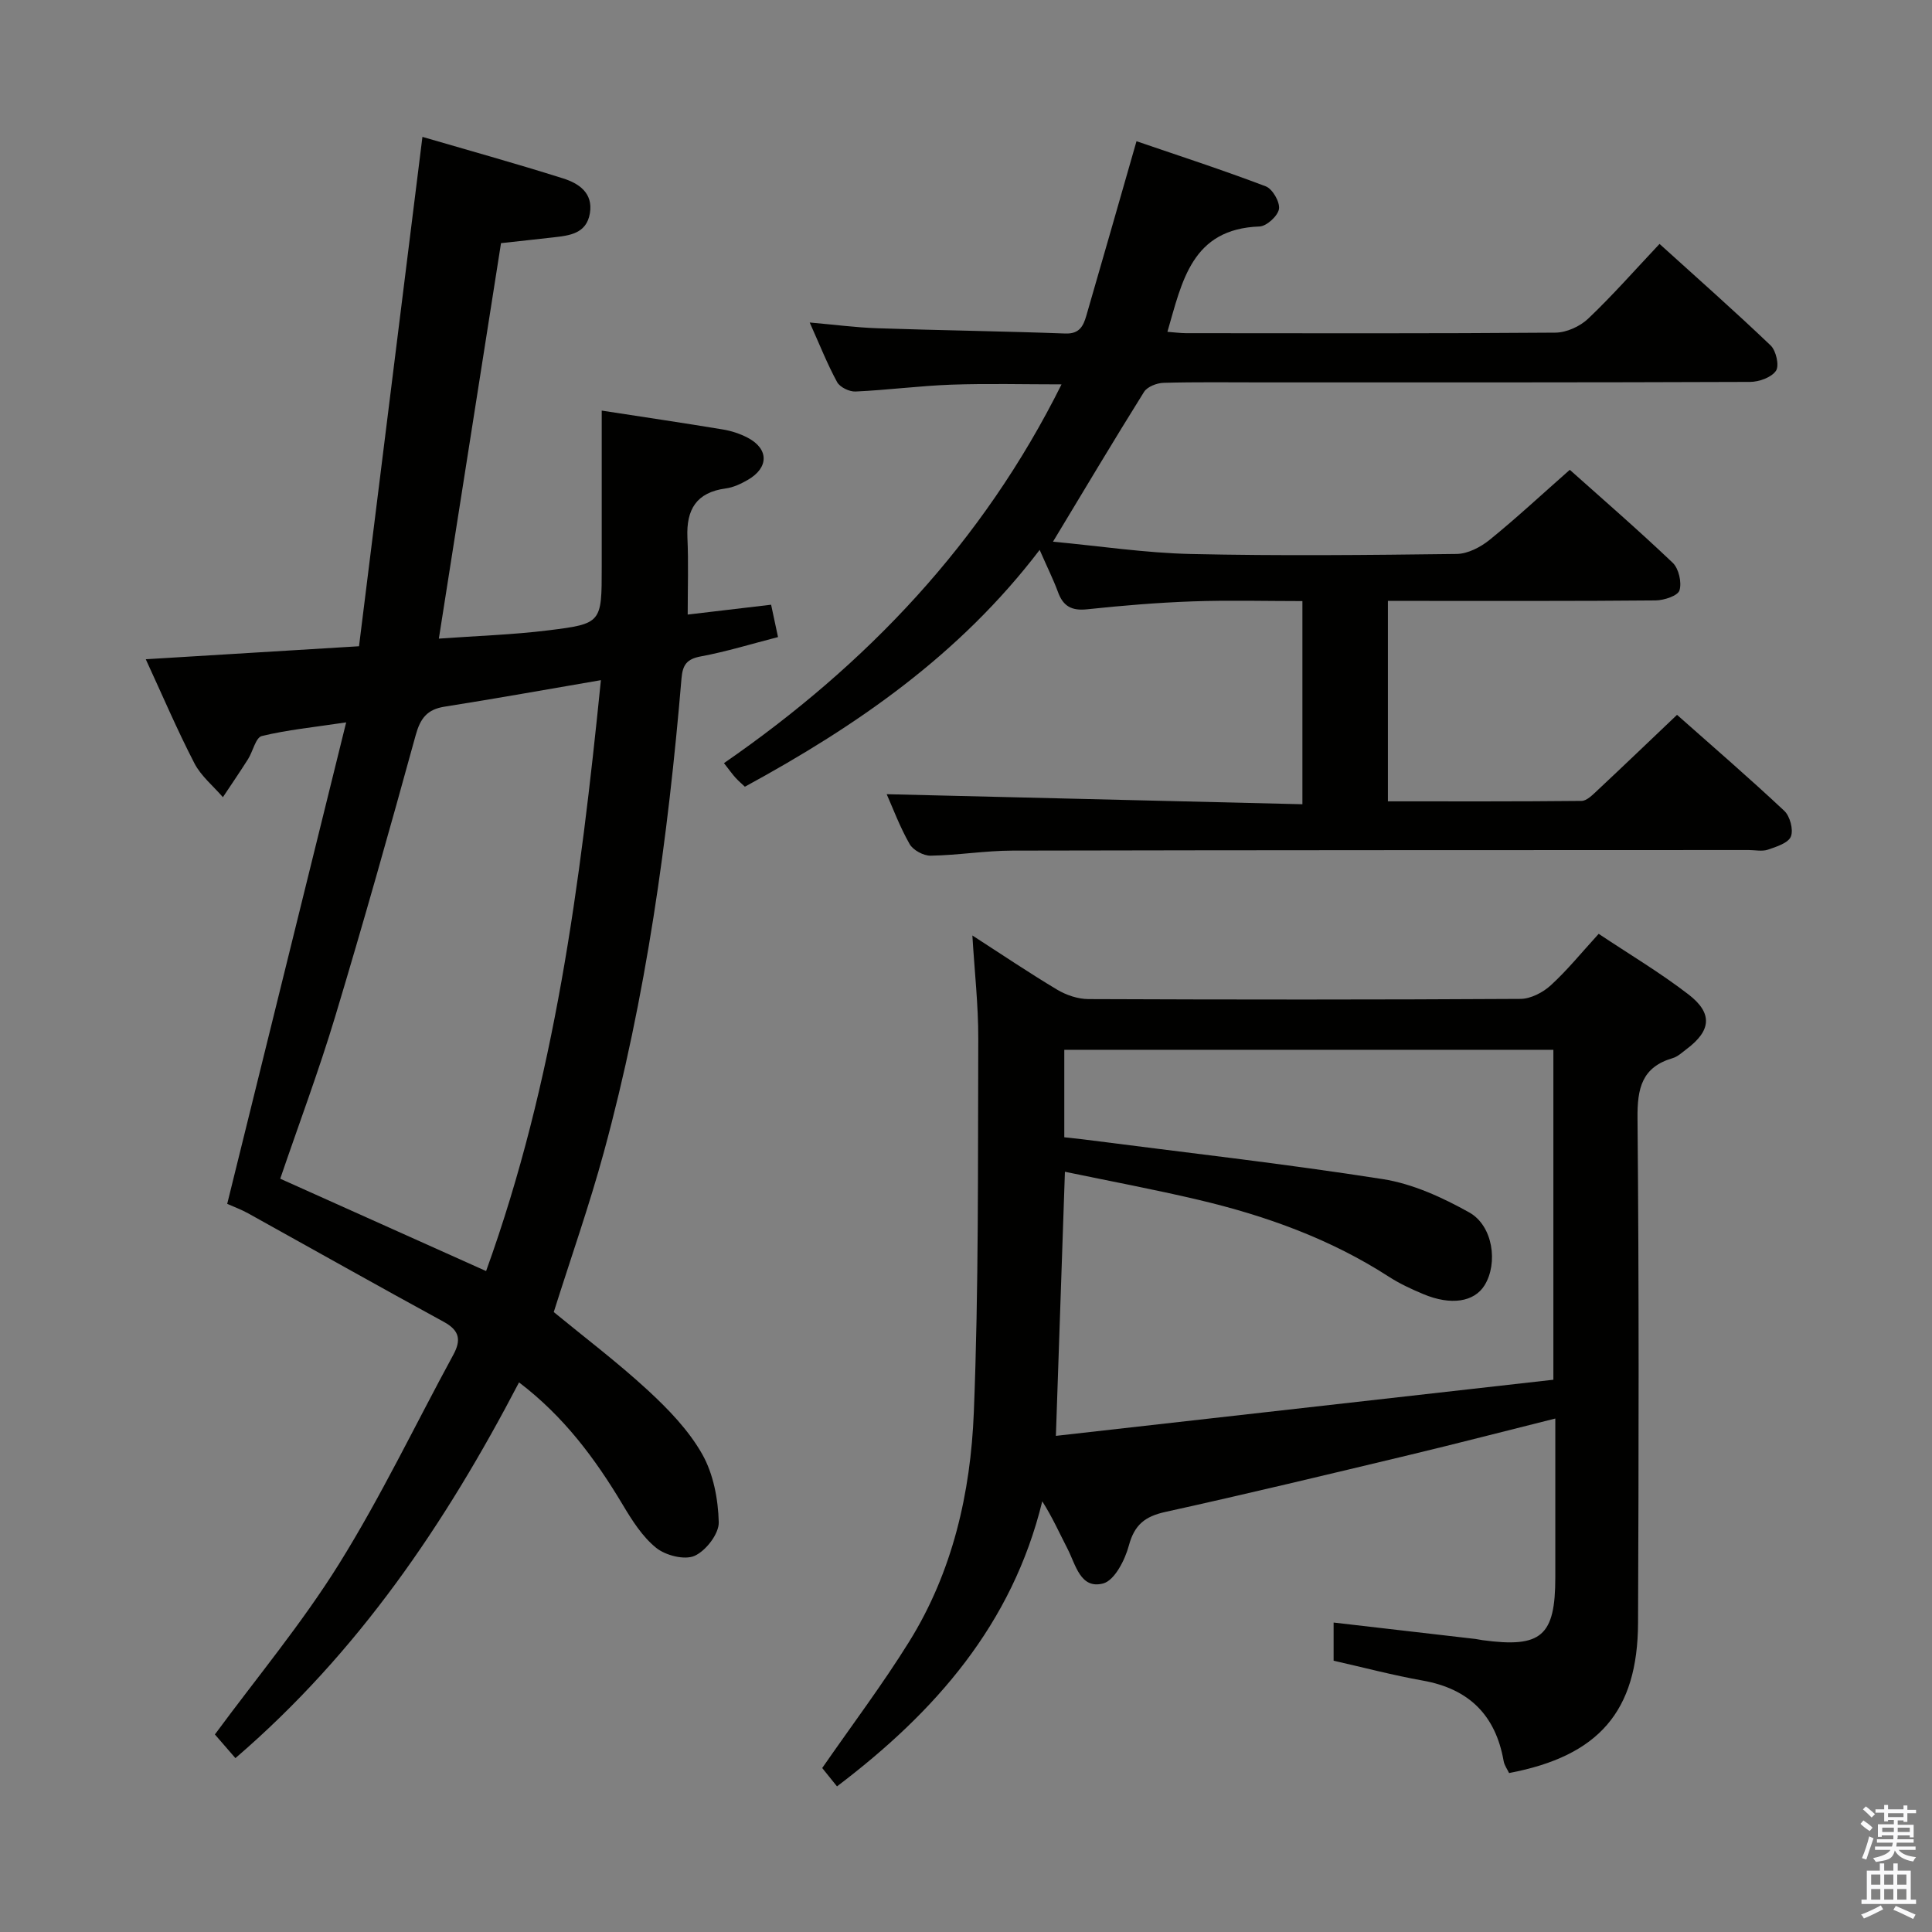 <svg enable-background="new 0 0 400 400" viewBox="0 0 400 400" xmlns="http://www.w3.org/2000/svg"><rect x="0" y="0" width="400" height="400" fill="#808080" stroke="none"/><path d="m385.2 377.6.6-.7c.6.4 1.3.9 1.9 1.5l-.6.7c-.8-.5-1.4-1-1.9-1.5zm.3 7.1c.6-1.4 1.1-2.9 1.5-4.5.3.1.6.3.9.4-.5 1.4-1 2.9-1.5 4.4zm.2-10.1.6-.6c.7.5 1.3 1.1 1.9 1.6l-.7.7c-.6-.6-1.2-1.2-1.8-1.7zm8.4-.8h.8v.9h1.8v.7h-1.8v1.8h-.8v-.3h-1.2v.9h3.3v2.6h-.8v-.4h-2.5c0 .3 0 .6-.1.8h3.4v.7h-3.5c0 .3-.1.6-.1.8h4v.7h-3.5c.7.9 1.9 1.3 3.6 1.5-.2.2-.4.5-.6.9-1.9-.3-3.2-1.1-3.8-2.3-.5 2.1-1.8 2-3.9 2.4-.2-.3-.4-.5-.6-.8 1.9-.4 3.1-.9 3.6-1.7h-3.2v-.7h3.5c.1-.2.1-.5.2-.8h-3.3v-.7h3.4c0-.2 0-.5 0-.8h-2.4v.3h-.8v-2.6h3.3v-.9h-1.2v.3h-.8v-1.8h-1.8v-.7h1.8v-.9h.8v.9h3.2zm-4.4 5.5h2.4c0-.3 0-.6 0-.9h-2.4zm1.2-3.1h3.2v-.8h-3.2zm4.4 2.2h-2.4v.9h2.5v-.9z" fill="#fafafb"/><path d="m389.2 385.8h.9v1.5h1.9v-1.5h.9v1.5h2.7v6h1.1v.9h-11.3v-.9h1.1v-6h2.7zm.2 8.7.5.8c-1.2.6-2.5 1.3-4 1.9-.2-.3-.3-.6-.6-.8 1.6-.6 3-1.3 4.1-1.9zm-2-4.3h1.9v-2.1h-1.9zm0 3.1h1.9v-2.2h-1.9zm2.7-3.1h1.9v-2.1h-1.9zm0 3.1h1.9v-2.2h-1.9zm2.4 1.3c1.4.6 2.7 1.2 4.1 1.8l-.5.9c-1.5-.7-2.8-1.4-4.1-1.9zm2.2-6.5h-1.9v2.1h1.9zm-1.9 5.2h1.9v-2.2h-1.9z" fill="#fafafb"/><g fill="#010100"><path d="m142.38 127.24c5.62-.66 11.36-1.34 17.27-2.04.45 2.11.89 4.17 1.43 6.7-5.43 1.39-10.64 3.01-15.98 4-2.91.54-3.76 1.75-4 4.53-2.79 33.13-7.32 65.99-16.08 98.12-3.01 11.04-6.82 21.85-10.37 33.1 6.26 5.15 13.15 10.36 19.48 16.19 4.24 3.91 8.44 8.26 11.25 13.22 2.32 4.09 3.31 9.34 3.43 14.11.06 2.38-2.66 5.9-5 6.95-2.07.92-5.99-.07-7.95-1.65-2.88-2.32-5.02-5.73-6.96-8.98-5.68-9.49-12.15-18.22-21.44-25.28-15.27 29.27-33.31 55.96-58.72 77.79-1.68-1.94-3.08-3.55-4.25-4.9 8.64-11.73 18.03-22.99 25.71-35.32 8.68-13.93 15.79-28.83 23.65-43.28 1.66-3.05 1.31-5.04-1.96-6.82-13.56-7.39-27.02-14.99-40.53-22.48-1.43-.79-2.99-1.36-4.32-1.95 8.16-33.02 16.25-65.77 24.63-99.69-6.8 1.02-12.22 1.55-17.47 2.83-1.26.31-1.83 3.17-2.84 4.77-1.68 2.66-3.47 5.26-5.21 7.89-2-2.32-4.53-4.37-5.9-7.02-3.57-6.9-6.62-14.07-10.07-21.54 14.73-.9 28.88-1.76 44.15-2.69 4.37-35.13 8.71-69.99 13.13-105.46 9.16 2.68 19.2 5.46 29.13 8.6 3.21 1.01 6.25 2.99 5.54 7.22s-4.22 4.61-7.6 4.99c-3.46.4-6.93.76-10.8 1.19-4.24 26.99-8.48 53.99-12.87 81.88 7.86-.57 15.29-.8 22.63-1.71 11.12-1.37 11.09-1.57 11.09-13.11 0-10.63 0-21.25 0-32.39 8.74 1.35 16.9 2.55 25.04 3.9 1.78.29 3.58.88 5.17 1.71 4.4 2.3 4.42 6.2.06 8.72-1.42.82-3.01 1.58-4.61 1.79-6.05.81-8.16 4.35-7.92 10.12.24 5.24.06 10.48.06 15.99zm-17.97 13.58c-11.22 1.92-21.78 3.82-32.38 5.49-3.61.57-5.01 2.42-5.97 5.91-5.36 19.49-10.85 38.95-16.68 58.3-3.38 11.22-7.51 22.22-11.36 33.52 14.23 6.39 28.26 12.68 42.62 19.12 14.24-39.38 19.52-80.28 23.77-122.34z"/><path d="m173.29 369.85c-1.39-1.72-2.42-3-3.06-3.8 6.18-8.92 12.5-17.3 18.01-26.17 8.99-14.46 12.72-30.81 13.38-47.48 1.03-25.76.82-51.58.92-77.38.02-6.91-.77-13.83-1.22-21.34 6.11 3.94 11.75 7.75 17.57 11.23 1.88 1.12 4.28 1.93 6.44 1.94 29.82.12 59.64.14 89.46-.04 2.13-.01 4.67-1.33 6.3-2.83 3.41-3.12 6.35-6.76 9.9-10.64 6.31 4.21 12.73 8.03 18.61 12.56 5.06 3.9 4.66 7.49-.37 11.27-.93.7-1.85 1.59-2.91 1.9-6.42 1.89-7.35 6.27-7.29 12.46.32 34.82.25 69.64.11 104.46-.07 18.33-8.13 27.58-26.7 31.1-.37-.79-.98-1.6-1.13-2.5-1.67-9.49-7.18-14.94-16.72-16.64-6.17-1.1-12.25-2.71-18.48-4.12 0-2.64 0-5.07 0-7.9 10 1.16 19.68 2.27 29.37 3.4.49.06.98.19 1.47.25 12.18 1.65 15.06-.84 15.06-13.02 0-10.81 0-21.61 0-32.87-10.45 2.61-20.38 5.19-30.36 7.58-16.77 4.01-33.54 8.05-50.38 11.76-4.21.93-6.39 2.65-7.55 6.95-.8 3-2.97 7.24-5.33 7.86-4.73 1.24-5.69-3.95-7.39-7.22-1.64-3.17-3.08-6.44-5.21-9.79-6.22 25.48-22.17 43.62-42.5 59.02zm45.32-72.57c34.58-3.9 68.84-7.77 103-11.62 0-23.24 0-45.79 0-68.31-33.98 0-67.56 0-101.26 0v18.11c1.46.16 2.6.27 3.73.41 20.74 2.68 41.54 5.02 62.2 8.25 6.2.97 12.36 3.8 17.91 6.9 4.95 2.77 5.99 10.55 3.17 15.09-2.15 3.46-6.96 4.22-12.68 1.82-2.44-1.02-4.88-2.15-7.1-3.58-12.16-7.86-25.55-12.66-39.51-15.95-9.11-2.15-18.32-3.87-27.59-5.8-.64 18.44-1.24 36-1.87 54.68z"/><path d="m215.25 113.85c-16.56 21.73-37.82 36.4-61.03 49.03-.53-.5-1.27-1.13-1.92-1.84-.67-.73-1.24-1.55-2.41-3.04 29.49-20.38 53.56-45.62 69.89-78.42-7.76 0-15.28-.2-22.78.06-6.63.24-13.24 1.12-19.87 1.42-1.28.06-3.24-.89-3.82-1.96-2.04-3.75-3.62-7.76-5.67-12.33 5.16.45 9.58 1.04 14.01 1.19 12.97.44 25.94.61 38.91 1.09 2.93.11 3.73-1.55 4.35-3.68 3.37-11.61 6.69-23.23 10.39-36.13 8.59 2.94 17.76 5.92 26.76 9.34 1.4.53 2.96 3.24 2.74 4.68-.22 1.43-2.55 3.57-4.02 3.63-14.06.49-16.03 11.35-19.08 21.81 1.36.1 2.61.27 3.86.28 25.49.02 50.99.09 76.48-.11 2.3-.02 5.08-1.29 6.77-2.89 5.05-4.8 9.67-10.06 14.78-15.48 7.85 7.11 15.57 13.92 23 21.02 1.13 1.08 1.83 4.17 1.11 5.24-.93 1.38-3.49 2.3-5.35 2.31-33.66.13-67.32.1-100.97.1-6.83 0-13.67-.1-20.49.09-1.39.04-3.36.81-4.03 1.88-6.24 9.98-12.26 20.09-18.85 31.01 9.66.9 19.12 2.34 28.61 2.55 18.32.41 36.66.22 54.98-.01 2.3-.03 4.94-1.41 6.81-2.92 5.56-4.51 10.81-9.4 16.6-14.5 6.31 5.64 13.97 12.27 21.3 19.24 1.26 1.2 1.91 4.06 1.41 5.72-.34 1.12-3.19 2.06-4.93 2.08-16.49.16-32.99.09-49.49.1-1.95 0-3.9 0-5.95 0v41.5c13.53 0 26.81.05 40.09-.09 1.06-.01 2.23-1.19 3.15-2.05 5.46-5.11 10.86-10.29 16.62-15.77 7.16 6.35 14.83 12.96 22.21 19.88 1.18 1.11 1.93 3.91 1.36 5.32-.54 1.34-2.99 2.11-4.74 2.71-1.2.41-2.64.08-3.97.08-50.82.02-101.64.01-152.46.12-5.64.01-11.28.96-16.92 1.05-1.48.03-3.64-1.14-4.36-2.4-2.04-3.58-3.49-7.49-4.75-10.33 28.42.69 57.08 1.38 86.07 2.08 0-14.46 0-27.88 0-42.06-7.56 0-15.16-.21-22.75.06-7.3.26-14.59.87-21.85 1.64-3.21.34-4.97-.66-6.03-3.64-.96-2.59-2.21-5.08-3.77-8.66z"/></g></svg>
